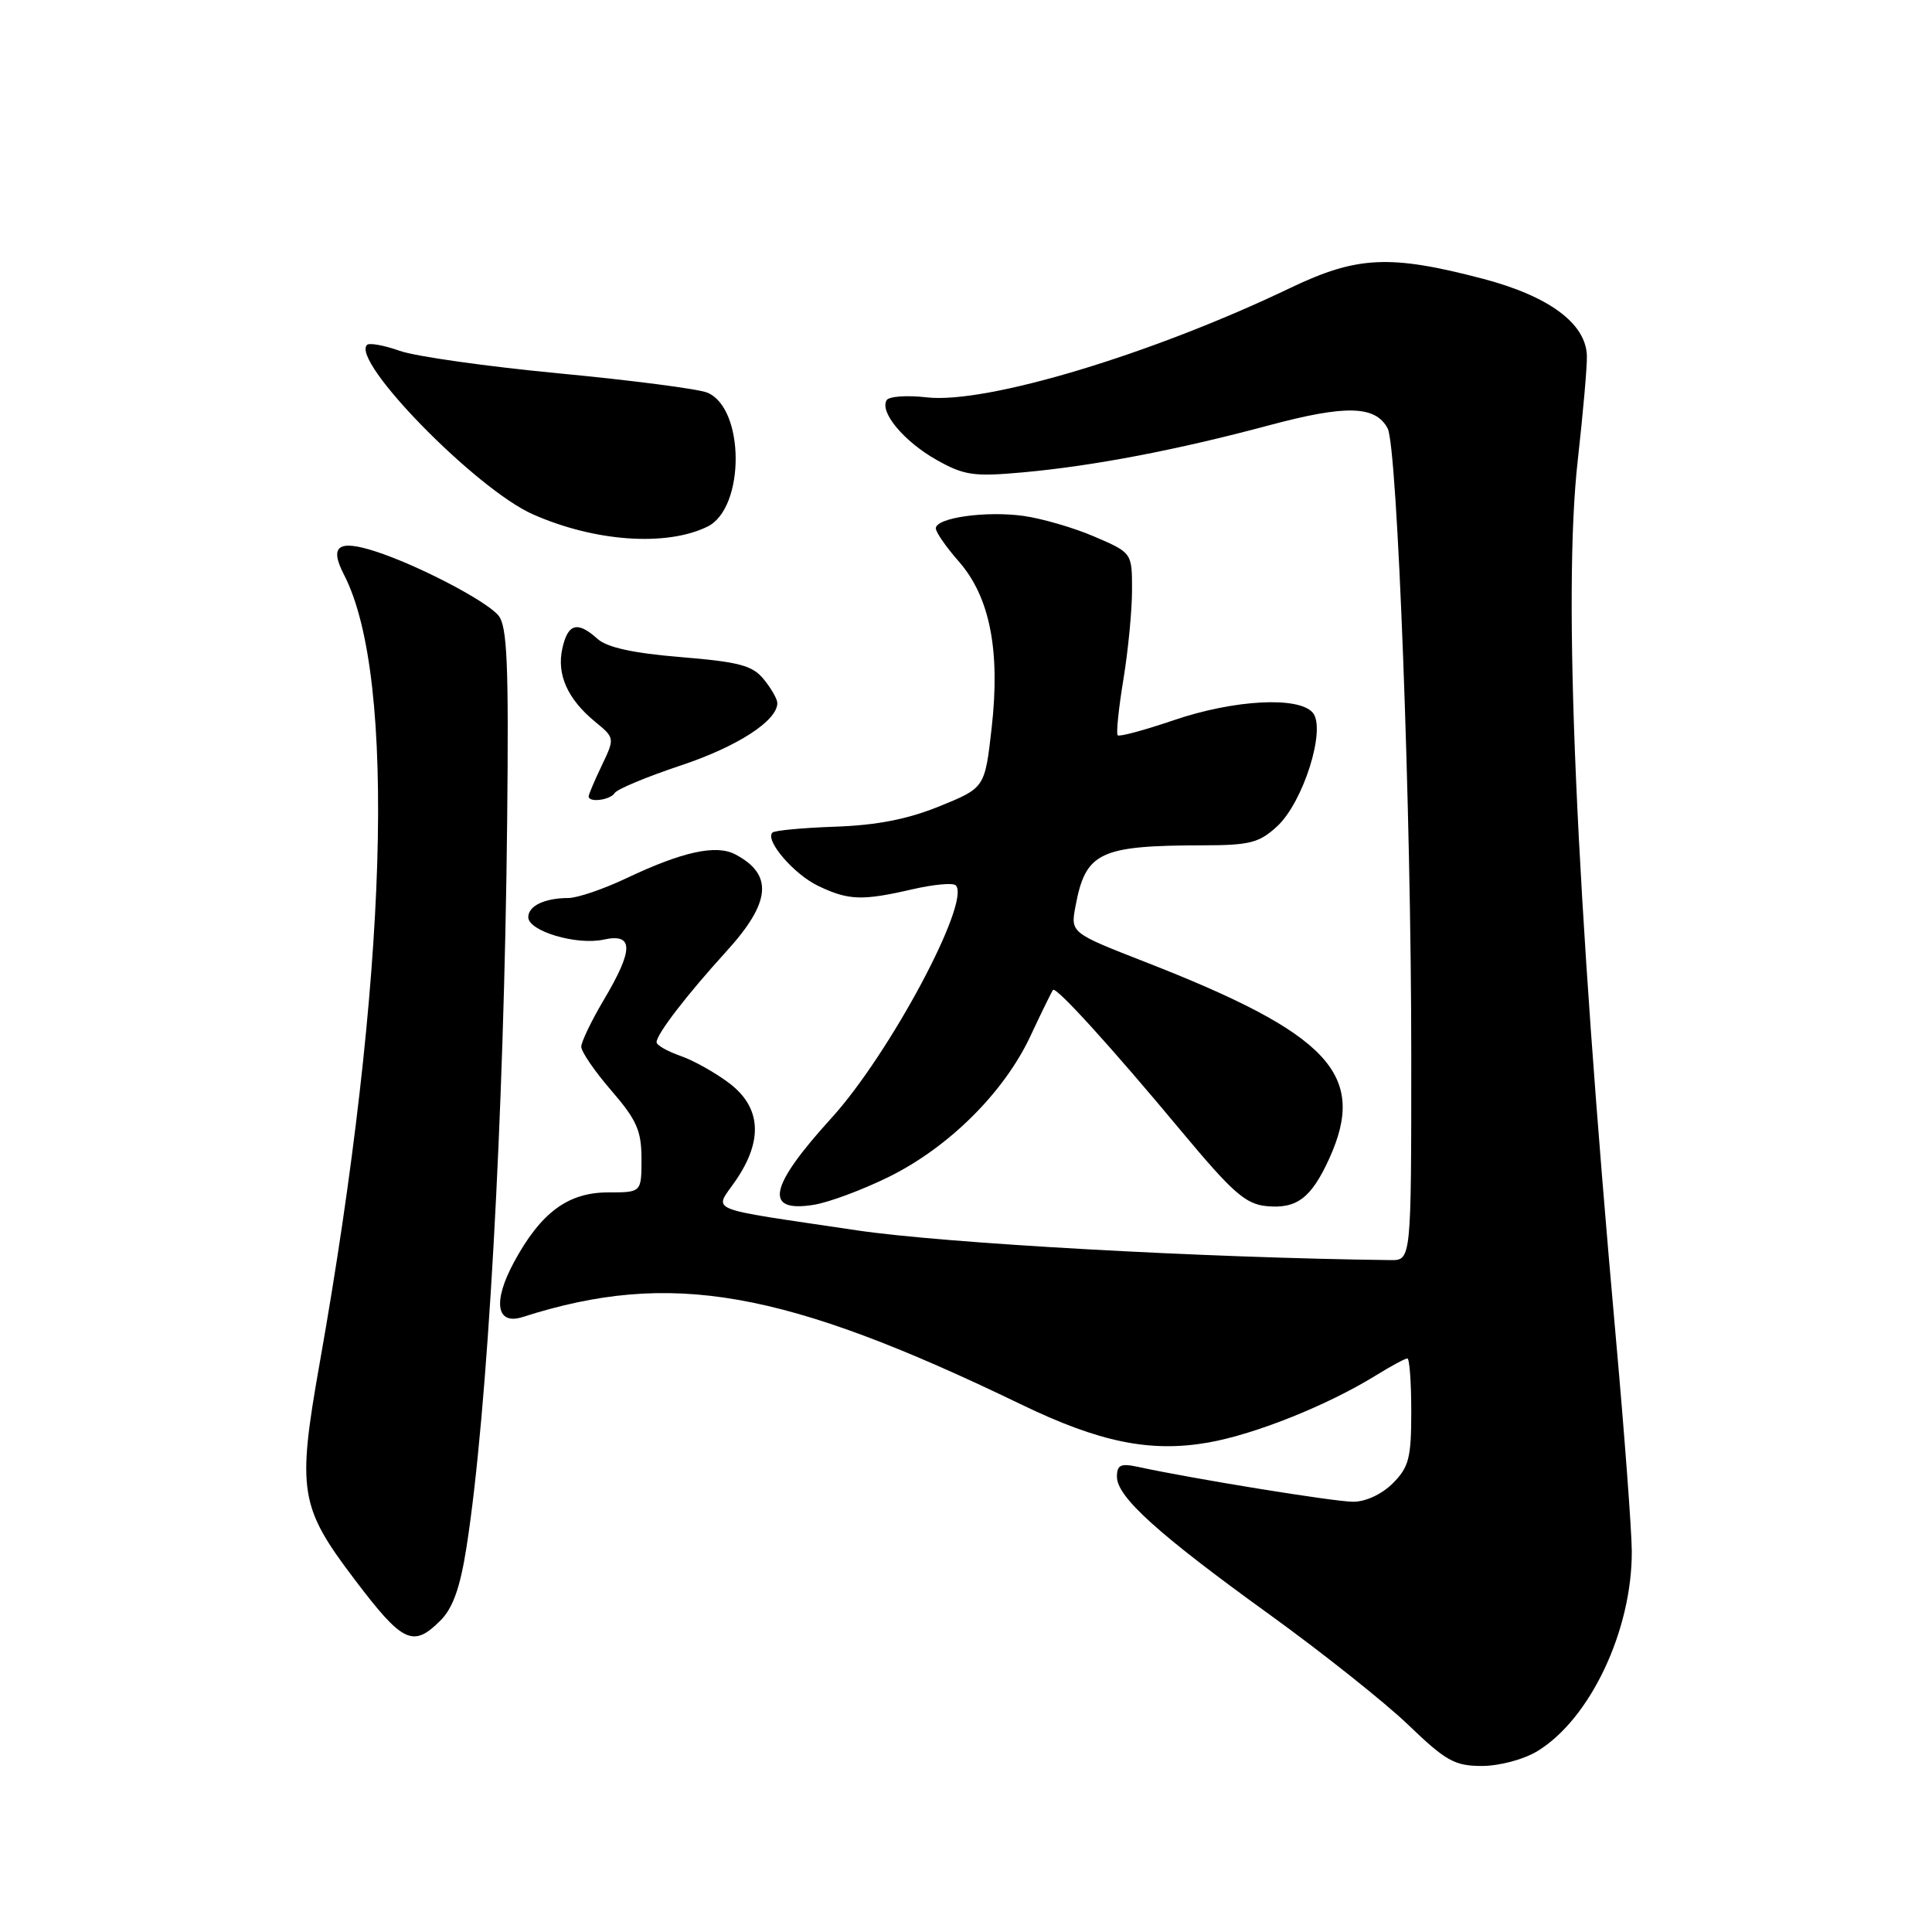 <?xml version="1.0" encoding="UTF-8" standalone="no"?>
<!DOCTYPE svg PUBLIC "-//W3C//DTD SVG 1.1//EN" "http://www.w3.org/Graphics/SVG/1.1/DTD/svg11.dtd" >
<svg xmlns="http://www.w3.org/2000/svg" xmlns:xlink="http://www.w3.org/1999/xlink" version="1.1" viewBox="0 0 256 256">
 <g >
 <path fill="currentColor"
d=" M 203.72 232.03 C 210.73 227.76 216.28 215.98 216.22 205.50 C 216.20 202.75 215.26 190.15 214.13 177.50 C 208.78 117.80 207.07 78.59 209.06 61.00 C 209.77 54.67 210.32 48.43 210.27 47.12 C 210.13 42.85 205.24 39.24 196.50 36.94 C 184.18 33.71 179.83 33.92 171.00 38.14 C 152.61 46.96 130.65 53.56 122.78 52.65 C 120.18 52.35 117.80 52.52 117.49 53.02 C 116.51 54.59 119.79 58.51 124.10 60.94 C 127.77 63.00 129.03 63.18 135.55 62.59 C 144.91 61.74 155.94 59.63 168.18 56.35 C 178.33 53.63 182.25 53.73 183.87 56.76 C 185.17 59.22 187.00 107.64 187.00 139.86 C 187.00 167.00 187.00 167.00 184.25 166.97 C 159.55 166.67 125.12 164.75 113.50 163.02 C 92.89 159.94 94.61 160.66 97.54 156.35 C 101.13 151.06 100.83 146.74 96.66 143.55 C 94.82 142.15 91.90 140.51 90.16 139.91 C 88.42 139.30 87.00 138.49 87.00 138.10 C 87.00 137.03 90.96 131.88 96.26 126.05 C 102.16 119.57 102.50 115.88 97.43 113.21 C 94.88 111.87 90.43 112.85 83.00 116.37 C 79.97 117.81 76.52 118.98 75.33 118.99 C 72.16 119.00 70.00 120.03 70.00 121.53 C 70.00 123.38 76.42 125.29 80.00 124.50 C 83.98 123.63 83.98 125.80 80.00 132.50 C 78.37 135.25 77.03 138.04 77.02 138.69 C 77.01 139.34 78.80 141.96 81.00 144.50 C 84.37 148.40 85.00 149.82 85.00 153.56 C 85.00 158.00 85.00 158.00 80.58 158.00 C 75.25 158.00 71.65 160.68 68.09 167.27 C 65.26 172.52 65.77 175.63 69.26 174.51 C 88.85 168.24 103.80 170.86 135.34 186.11 C 145.71 191.12 152.45 192.49 160.12 191.14 C 166.30 190.05 175.85 186.23 182.23 182.30 C 184.28 181.03 186.19 180.00 186.48 180.00 C 186.77 180.00 187.00 183.17 187.00 187.05 C 187.00 193.19 186.69 194.40 184.55 196.55 C 183.11 197.99 180.94 199.00 179.30 198.99 C 176.81 198.99 157.96 195.93 150.75 194.36 C 148.50 193.88 148.00 194.11 148.00 195.68 C 148.00 198.35 153.44 203.27 168.24 213.95 C 175.24 219.01 183.52 225.59 186.62 228.57 C 191.59 233.35 192.76 234.00 196.38 234.00 C 198.71 233.99 201.90 233.14 203.72 232.03 Z  M 58.37 214.72 C 60.02 213.07 60.98 210.35 61.82 204.97 C 64.60 187.24 66.79 148.16 67.20 108.89 C 67.42 87.90 67.21 82.96 66.04 81.55 C 64.43 79.61 55.36 74.88 49.77 73.07 C 44.81 71.46 43.61 72.34 45.58 76.15 C 52.61 89.74 51.37 129.77 42.36 180.62 C 39.36 197.55 39.69 199.66 46.96 209.25 C 53.37 217.72 54.72 218.37 58.37 214.72 Z  M 117.76 155.95 C 125.71 152.03 133.03 144.77 136.53 137.30 C 138.02 134.11 139.38 131.35 139.53 131.17 C 139.95 130.70 147.27 138.76 156.52 149.87 C 163.32 158.03 165.04 159.55 167.83 159.82 C 171.84 160.20 173.75 158.75 176.14 153.50 C 181.20 142.37 176.14 136.98 151.68 127.44 C 141.85 123.60 141.85 123.60 142.51 120.07 C 143.86 112.89 145.67 112.03 159.51 112.01 C 165.61 112.00 166.87 111.67 169.24 109.48 C 172.70 106.27 175.74 96.60 173.96 94.45 C 172.13 92.24 163.52 92.70 155.50 95.44 C 151.65 96.75 148.32 97.65 148.10 97.43 C 147.88 97.21 148.22 93.90 148.85 90.07 C 149.48 86.25 150.00 80.89 150.00 78.18 C 150.00 73.25 150.00 73.25 145.03 71.11 C 142.30 69.93 138.05 68.70 135.61 68.36 C 130.60 67.67 124.00 68.61 124.00 70.01 C 124.00 70.52 125.37 72.49 127.04 74.39 C 131.16 79.09 132.56 86.17 131.40 96.44 C 130.50 104.39 130.50 104.39 124.50 106.83 C 120.28 108.55 116.17 109.35 110.68 109.54 C 106.37 109.69 102.63 110.04 102.35 110.32 C 101.32 111.35 105.22 115.88 108.46 117.41 C 112.45 119.31 114.25 119.37 120.92 117.83 C 123.71 117.19 126.28 116.95 126.64 117.31 C 128.72 119.39 117.89 139.67 110.16 148.16 C 101.86 157.28 101.17 160.72 107.85 159.64 C 109.83 159.32 114.29 157.66 117.76 155.95 Z  M 81.45 105.08 C 81.76 104.57 85.70 102.93 90.20 101.43 C 97.69 98.94 103.00 95.51 103.00 93.16 C 103.00 92.64 102.20 91.23 101.22 90.03 C 99.73 88.18 97.98 87.71 90.22 87.07 C 83.90 86.55 80.42 85.79 79.17 84.65 C 76.52 82.26 75.24 82.61 74.51 85.94 C 73.75 89.39 75.21 92.64 78.86 95.64 C 81.47 97.78 81.47 97.80 79.74 101.43 C 78.78 103.43 78.00 105.28 78.00 105.53 C 78.00 106.39 80.87 106.01 81.45 105.08 Z  M 93.76 69.77 C 98.75 67.30 98.71 54.05 93.70 52.02 C 92.49 51.53 83.68 50.39 74.13 49.48 C 64.58 48.57 55.06 47.23 52.97 46.49 C 50.89 45.75 48.93 45.40 48.63 45.70 C 46.48 47.85 63.10 64.83 70.61 68.15 C 78.83 71.79 88.32 72.45 93.76 69.77 Z "/>
</g>
</svg>